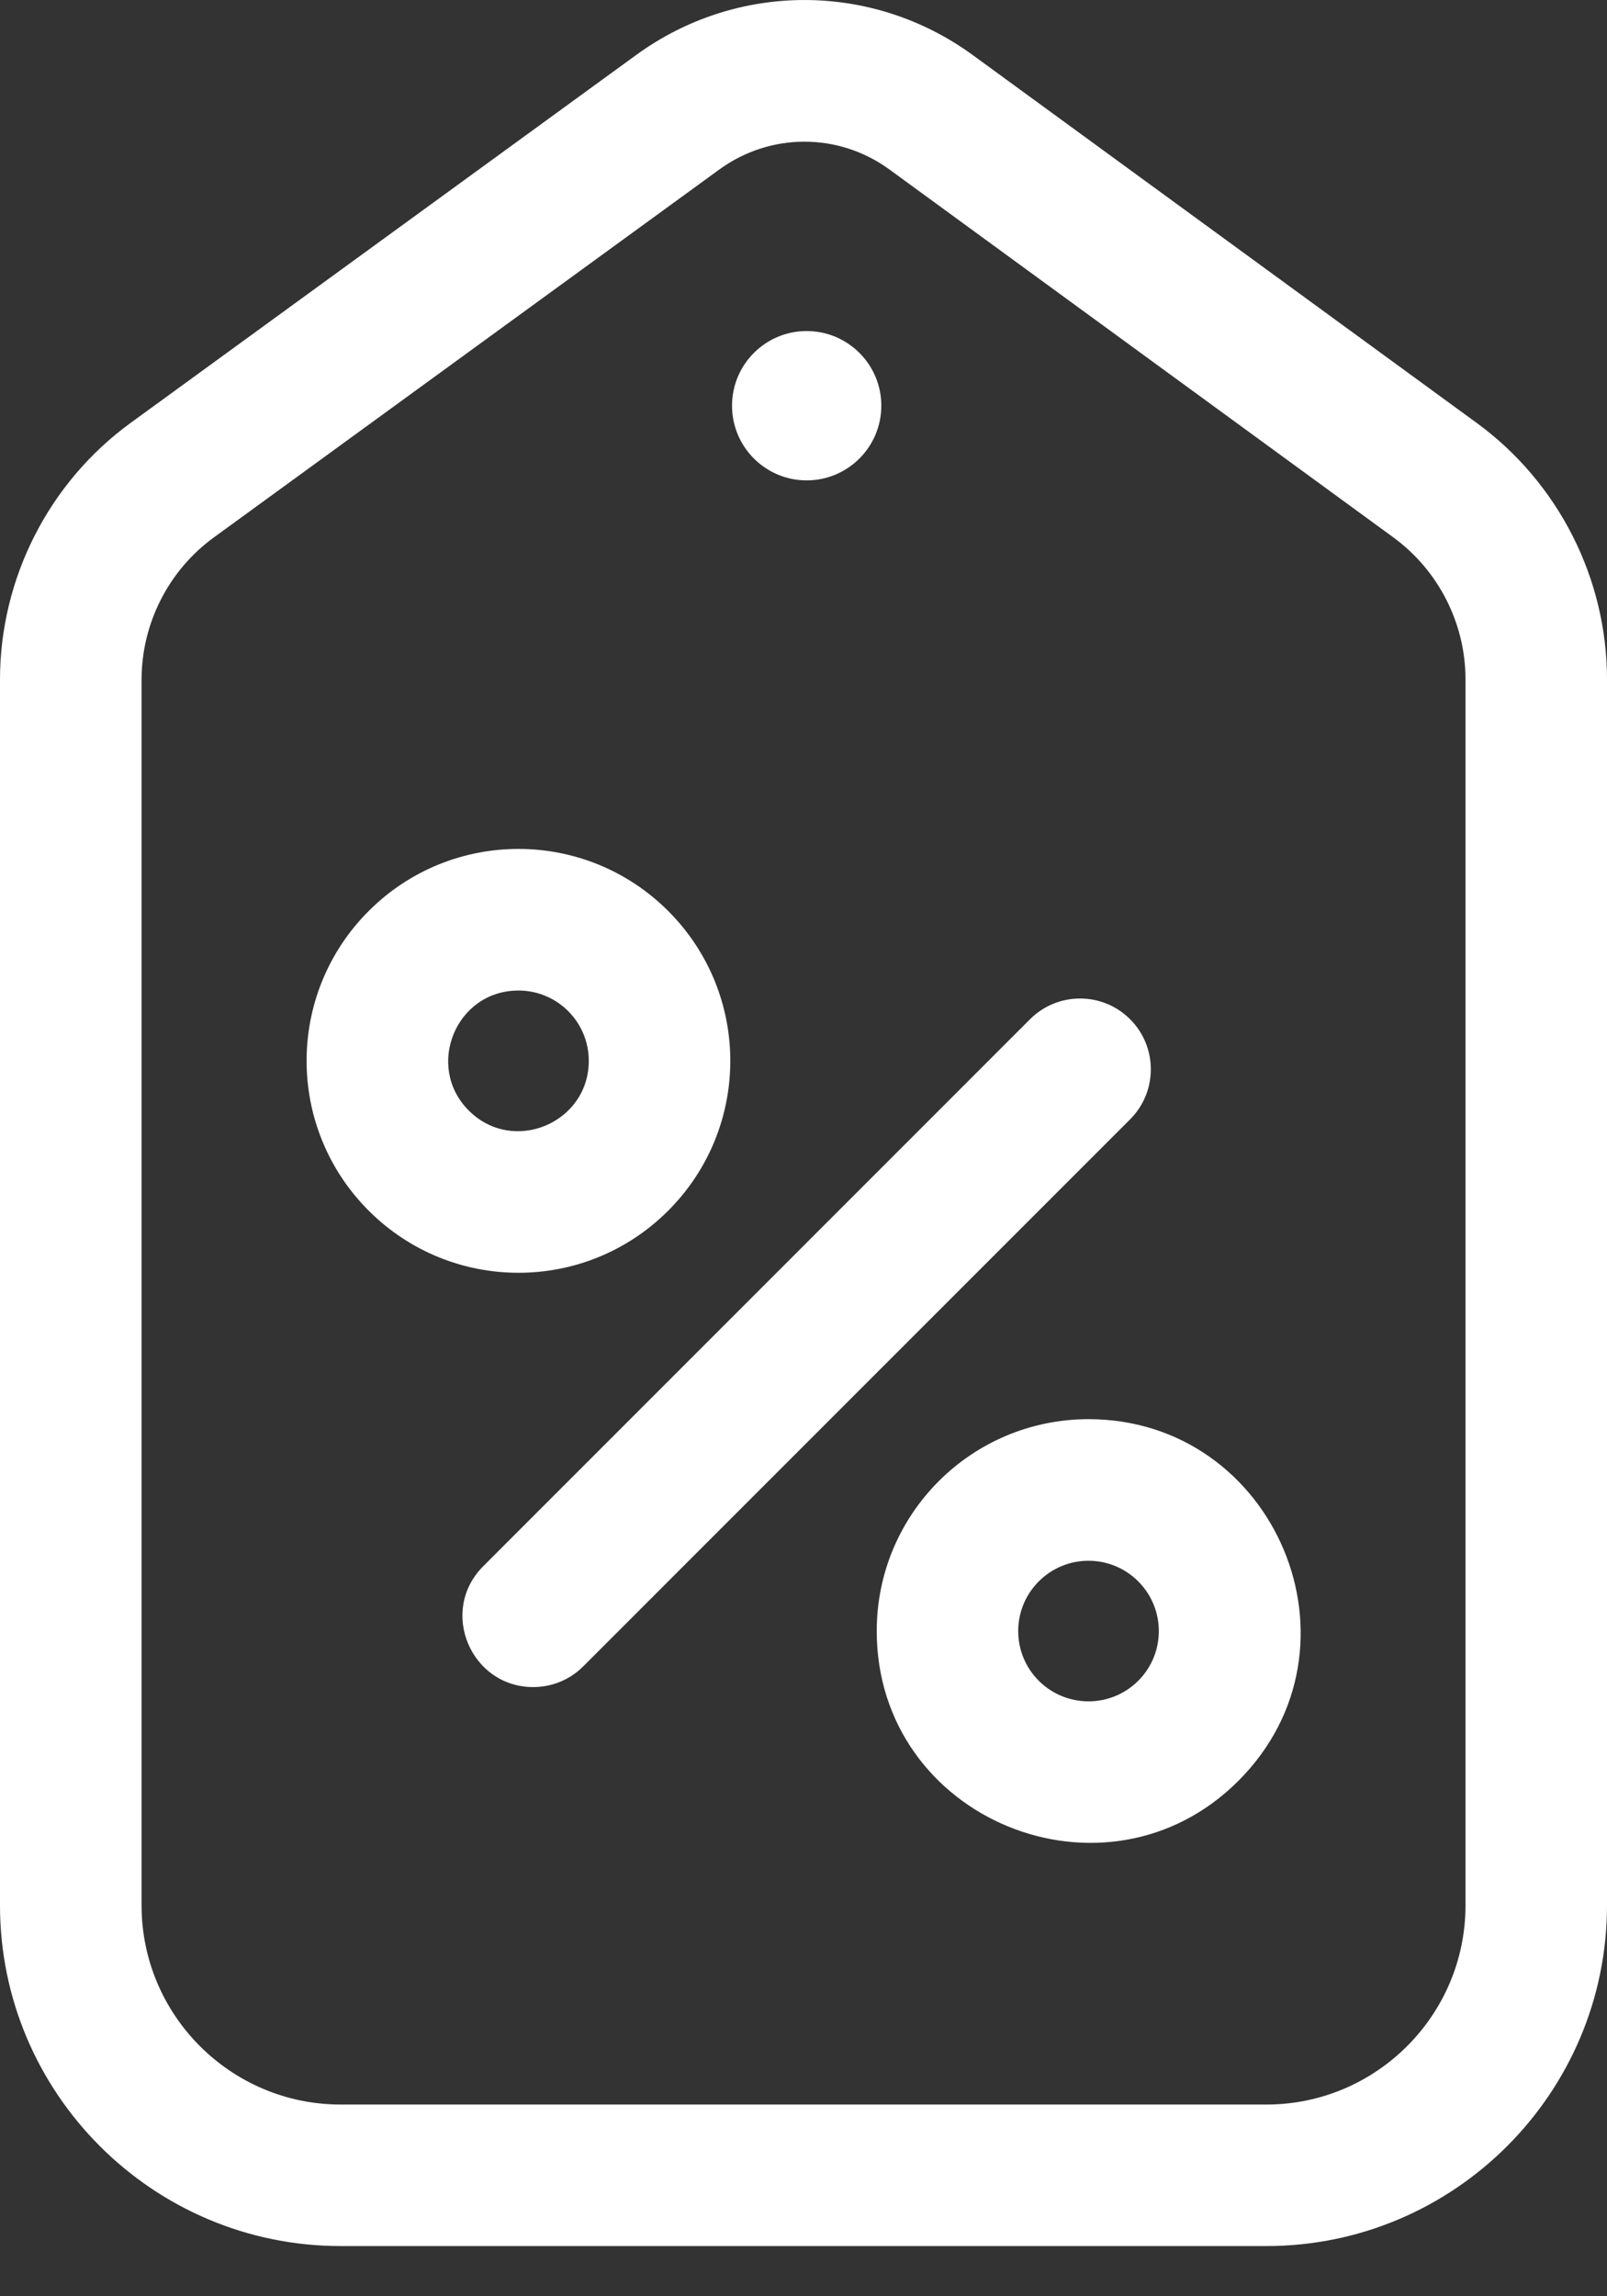 <svg width="21" height="30" viewBox="0 0 21 30" fill="none" xmlns="http://www.w3.org/2000/svg">
<rect x="0" y="0" width="21" height="30" fill="#333333" stroke="none"/>
<path d="M8.732 15.817C9.814 14.735 9.814 12.984 8.732 11.902C7.651 10.821 5.9 10.82 4.818 11.902C3.736 12.984 3.736 14.735 4.818 15.817C5.9 16.899 7.651 16.899 8.732 15.817ZM6.775 12.941C7.283 12.941 7.694 13.352 7.694 13.86C7.694 14.671 6.706 15.089 6.126 14.509C5.552 13.936 5.954 12.941 6.775 12.941Z" fill="white"/>
<path d="M14.225 18.541C12.695 18.541 11.457 19.779 11.457 21.309C11.457 23.775 14.453 24.996 16.182 23.267C17.935 21.515 16.665 18.541 14.225 18.541ZM14.874 21.959C14.516 22.317 13.934 22.317 13.575 21.959C13.216 21.6 13.216 21.019 13.575 20.66C13.934 20.301 14.515 20.301 14.874 20.66C15.233 21.019 15.233 21.6 14.874 21.959Z" fill="white"/>
<path d="M14.768 13.316C14.407 12.955 13.822 12.955 13.46 13.316L6.315 20.462C5.73 21.047 6.152 22.041 6.968 22.041C7.205 22.041 7.442 21.951 7.622 21.77L14.768 14.624C15.129 14.263 15.129 13.677 14.768 13.316Z" fill="white"/>
<path d="M19.298 5.526L12.714 0.721C11.399 -0.239 9.63 -0.24 8.314 0.718L1.707 5.525C0.638 6.303 0 7.557 0 8.879V24.893C0 27.347 1.997 29.344 4.451 29.344H16.549C19.003 29.344 21 27.347 21 24.893V8.876C21 7.556 20.364 6.304 19.298 5.526ZM19.151 24.893C19.151 26.328 17.983 27.495 16.549 27.495H4.451C3.017 27.495 1.85 26.328 1.85 24.893V8.879C1.85 8.146 2.203 7.451 2.795 7.021L9.402 2.213C10.061 1.734 10.954 1.726 11.624 2.215L18.207 7.02C18.798 7.451 19.151 8.145 19.151 8.876V24.893Z" fill="white"/>
<path d="M10.541 6.276C11.08 6.276 11.517 5.839 11.517 5.3C11.517 4.762 11.08 4.325 10.541 4.325C10.003 4.325 9.566 4.762 9.566 5.3C9.566 5.839 10.003 6.276 10.541 6.276Z" fill="white"/>
</svg>
